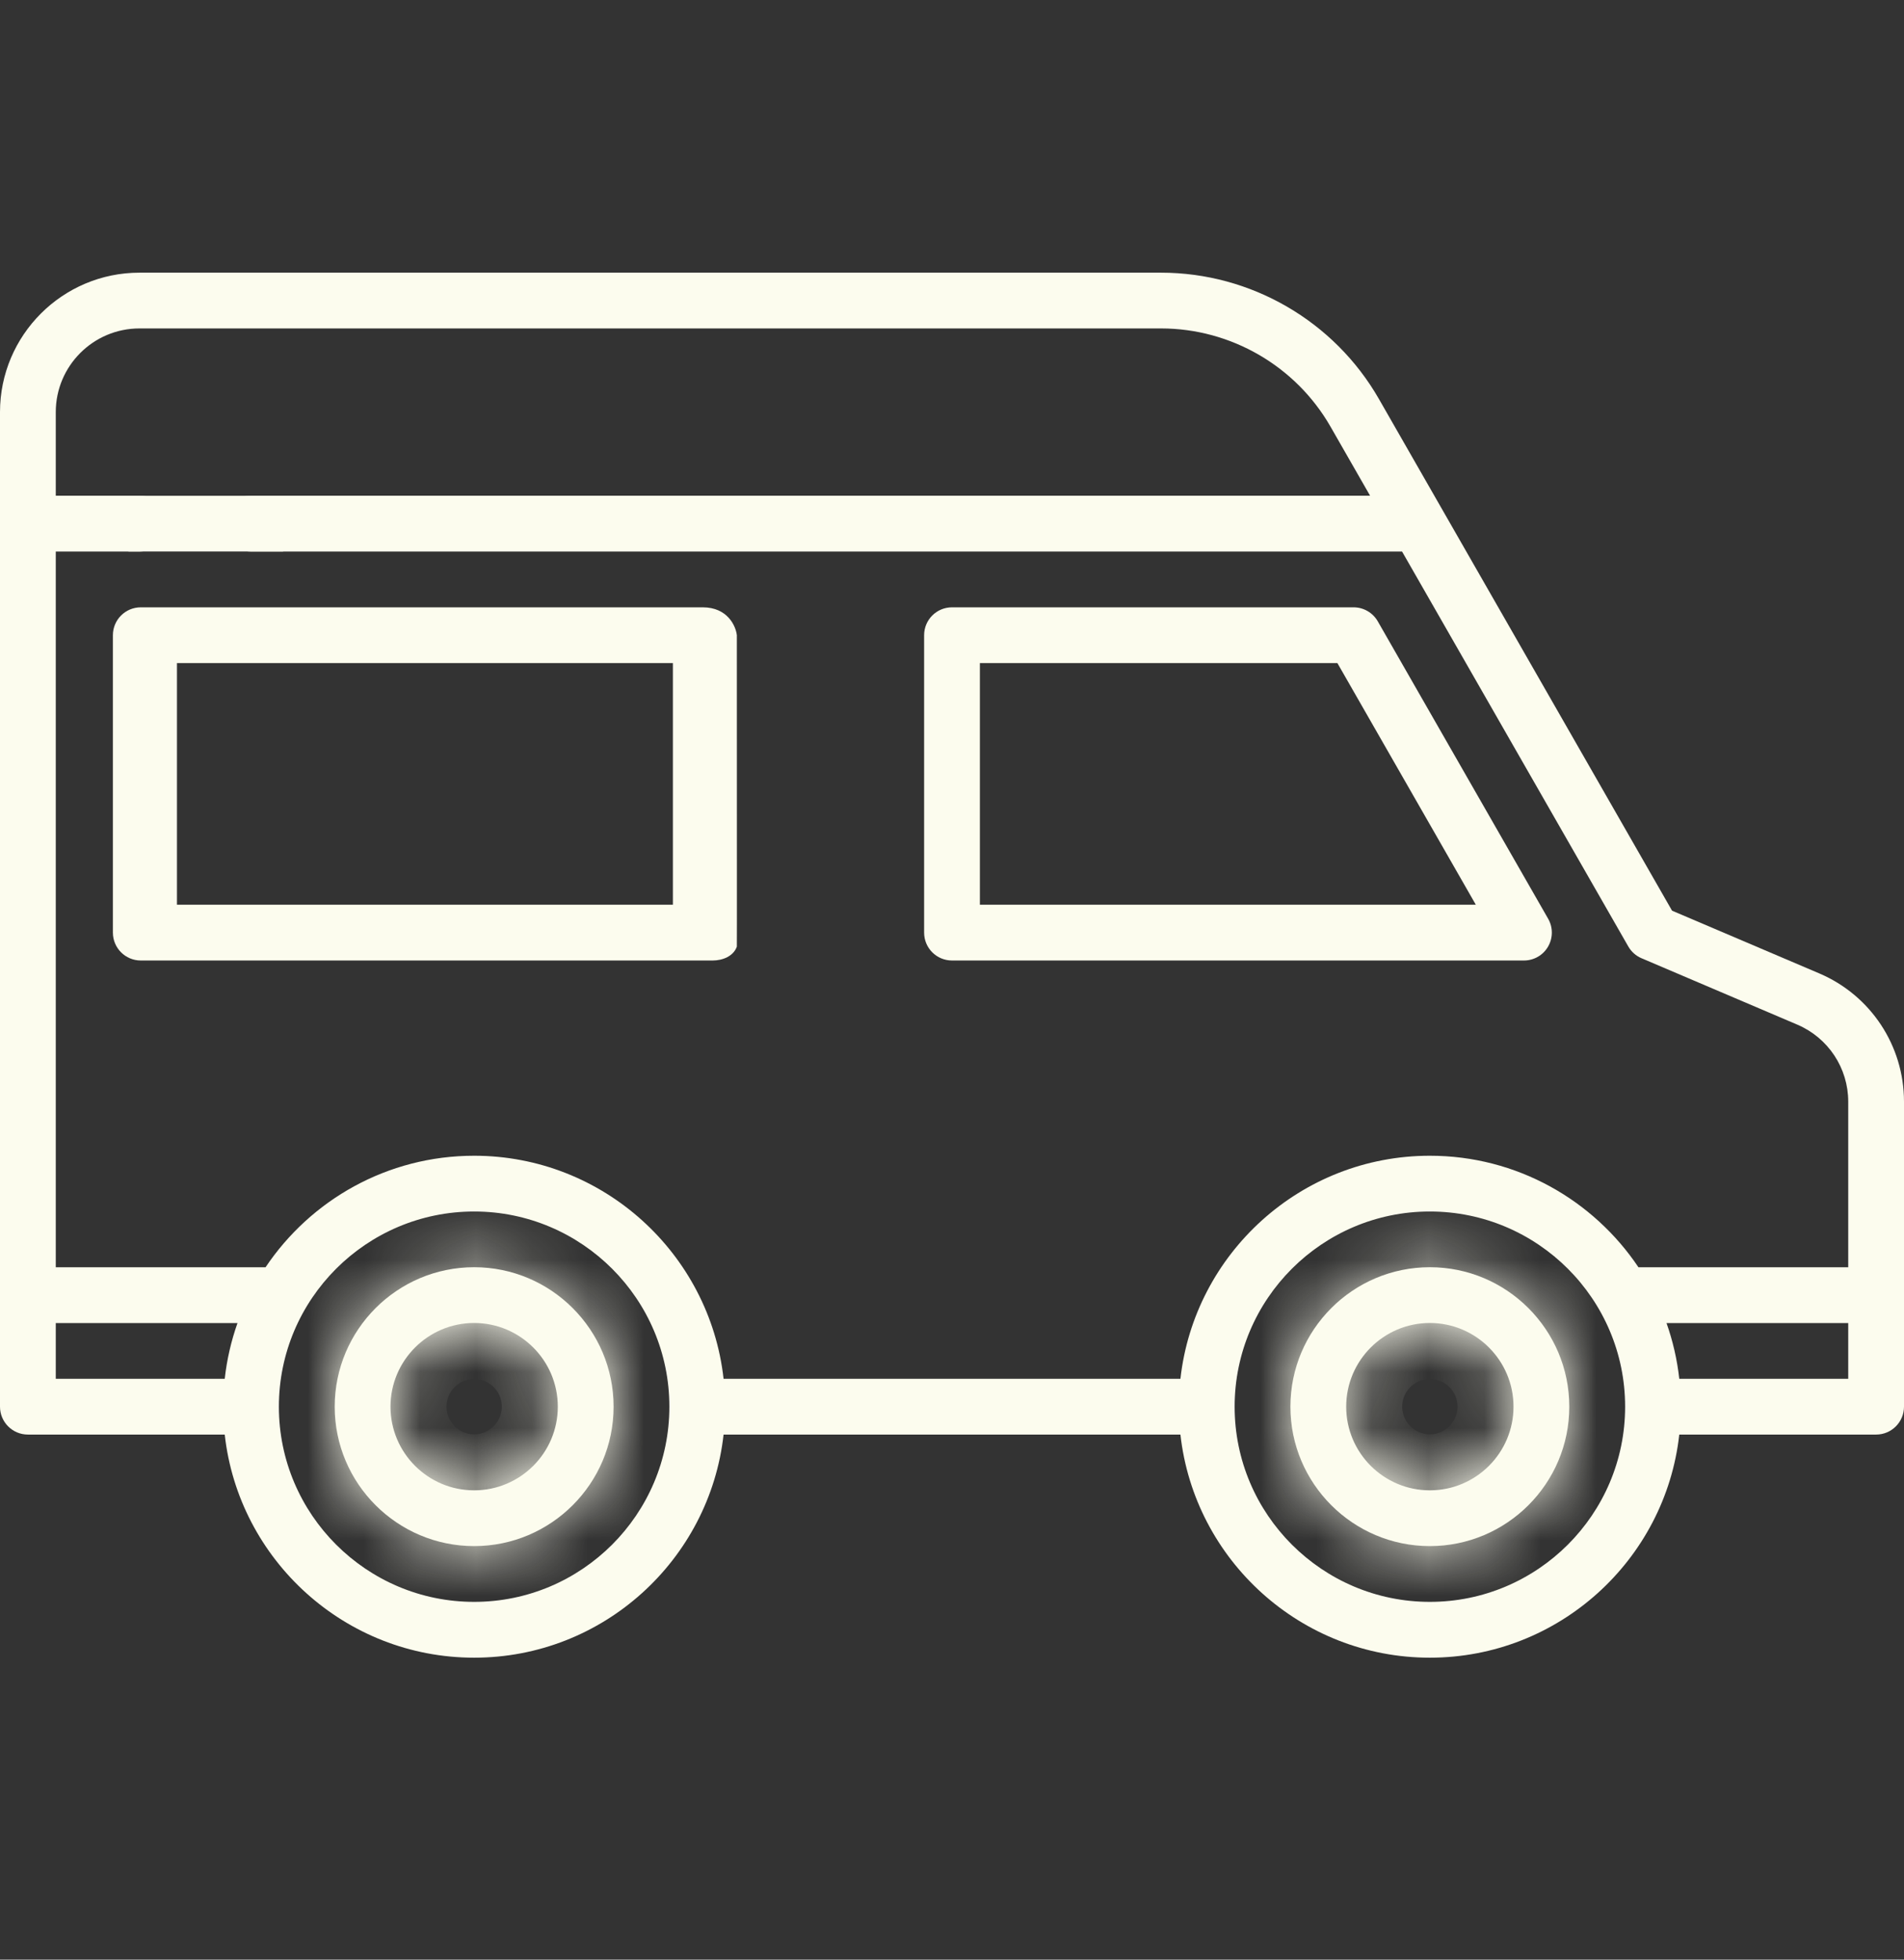 <svg width="34" height="35" viewBox="0 0 34 35" fill="none" xmlns="http://www.w3.org/2000/svg">
<rect x="0" y="0" width="34" height="35" fill="#333333" stroke="none"/>
<mask id="path-1-inside-1" fill="white">
<path d="M8.467 22.633C7.094 22.633 5.977 23.75 5.977 25.124C5.977 26.497 7.094 27.614 8.467 27.614C9.84 27.614 10.957 26.497 10.957 25.124C10.957 23.75 9.84 22.633 8.467 22.633ZM8.467 26.618C7.643 26.618 6.973 25.948 6.973 25.124C6.973 24.3 7.643 23.629 8.467 23.629C9.291 23.629 9.961 24.3 9.961 25.124C9.961 25.948 9.291 26.618 8.467 26.618Z"/>
</mask>
<path d="M8.467 22.633C7.094 22.633 5.977 23.75 5.977 25.124C5.977 26.497 7.094 27.614 8.467 27.614C9.84 27.614 10.957 26.497 10.957 25.124C10.957 23.75 9.84 22.633 8.467 22.633ZM8.467 26.618C7.643 26.618 6.973 25.948 6.973 25.124C6.973 24.3 7.643 23.629 8.467 23.629C9.291 23.629 9.961 24.3 9.961 25.124C9.961 25.948 9.291 26.618 8.467 26.618Z" fill="#FCFCEE"/>
<path d="M8.467 21.633C6.541 21.633 4.977 23.198 4.977 25.124H6.977C6.977 24.303 7.646 23.633 8.467 23.633V21.633ZM4.977 25.124C4.977 27.049 6.541 28.614 8.467 28.614V26.614C7.646 26.614 6.977 25.944 6.977 25.124H4.977ZM8.467 28.614C10.392 28.614 11.957 27.049 11.957 25.124H9.957C9.957 25.944 9.288 26.614 8.467 26.614V28.614ZM11.957 25.124C11.957 23.198 10.392 21.633 8.467 21.633V23.633C9.288 23.633 9.957 24.303 9.957 25.124H11.957ZM8.467 25.618C8.195 25.618 7.973 25.395 7.973 25.124H5.973C5.973 26.5 7.091 27.618 8.467 27.618V25.618ZM7.973 25.124C7.973 24.852 8.195 24.629 8.467 24.629V22.629C7.091 22.629 5.973 23.747 5.973 25.124H7.973ZM8.467 24.629C8.738 24.629 8.961 24.852 8.961 25.124H10.961C10.961 23.747 9.843 22.629 8.467 22.629V24.629ZM8.961 25.124C8.961 25.395 8.738 25.618 8.467 25.618V27.618C9.843 27.618 10.961 26.5 10.961 25.124H8.961Z" fill="#FCFCEE" mask="url(#path-1-inside-1)"/>
<mask id="path-3-inside-2" fill="white">
<path d="M25.533 22.633C24.16 22.633 23.043 23.75 23.043 25.124C23.043 26.497 24.16 27.614 25.533 27.614C26.906 27.614 28.023 26.497 28.023 25.124C28.023 23.75 26.906 22.633 25.533 22.633ZM25.533 26.618C24.709 26.618 24.039 25.948 24.039 25.124C24.039 24.3 24.709 23.629 25.533 23.629C26.357 23.629 27.027 24.3 27.027 25.124C27.027 25.948 26.357 26.618 25.533 26.618Z"/>
</mask>
<path d="M25.533 22.633C24.16 22.633 23.043 23.75 23.043 25.124C23.043 26.497 24.16 27.614 25.533 27.614C26.906 27.614 28.023 26.497 28.023 25.124C28.023 23.75 26.906 22.633 25.533 22.633ZM25.533 26.618C24.709 26.618 24.039 25.948 24.039 25.124C24.039 24.3 24.709 23.629 25.533 23.629C26.357 23.629 27.027 24.3 27.027 25.124C27.027 25.948 26.357 26.618 25.533 26.618Z" fill="#FCFCEE"/>
<path d="M25.533 21.633C23.608 21.633 22.043 23.198 22.043 25.124H24.043C24.043 24.303 24.712 23.633 25.533 23.633V21.633ZM22.043 25.124C22.043 27.049 23.608 28.614 25.533 28.614V26.614C24.712 26.614 24.043 25.944 24.043 25.124H22.043ZM25.533 28.614C27.459 28.614 29.023 27.049 29.023 25.124H27.023C27.023 25.944 26.354 26.614 25.533 26.614V28.614ZM29.023 25.124C29.023 23.198 27.459 21.633 25.533 21.633V23.633C26.354 23.633 27.023 24.303 27.023 25.124H29.023ZM25.533 25.618C25.262 25.618 25.039 25.395 25.039 25.124H23.039C23.039 26.5 24.157 27.618 25.533 27.618V25.618ZM25.039 25.124C25.039 24.852 25.262 24.629 25.533 24.629V22.629C24.157 22.629 23.039 23.747 23.039 25.124H25.039ZM25.533 24.629C25.805 24.629 26.027 24.852 26.027 25.124H28.027C28.027 23.747 26.909 22.629 25.533 22.629V24.629ZM26.027 25.124C26.027 25.395 25.805 25.618 25.533 25.618V27.618C26.909 27.618 28.027 26.5 28.027 25.124H26.027Z" fill="#FCFCEE" mask="url(#path-3-inside-2)"/>
<path d="M32.486 17.385L29.858 16.265L24.623 7.125C23.826 5.734 22.336 4.87 20.733 4.87H2.49C1.117 4.87 0 5.987 0 7.36V25.124C0 25.399 0.223 25.622 0.498 25.622H4.013C4.261 27.86 6.164 29.607 8.467 29.607C10.77 29.607 12.672 27.86 12.921 25.622H21.079C21.328 27.86 23.23 29.607 25.533 29.607C27.836 29.607 29.739 27.86 29.987 25.622H33.502C33.777 25.622 34 25.399 34 25.124V19.676C34 18.676 33.406 17.777 32.486 17.385ZM2.49 5.866H20.733C21.98 5.866 23.139 6.538 23.759 7.62L24.466 8.854H4.482C4.207 8.854 3.984 9.077 3.984 9.353C3.984 9.628 4.207 9.851 4.482 9.851H25.037L29.077 16.905C29.131 16.999 29.214 17.073 29.314 17.115L32.096 18.301C32.647 18.537 33.004 19.076 33.004 19.676V22.634H29.258C28.453 21.433 27.084 20.642 25.533 20.642C23.23 20.642 21.328 22.388 21.079 24.626H12.921C12.672 22.388 10.77 20.642 8.467 20.642C6.916 20.642 5.547 21.433 4.742 22.634H0.996V9.851H2.49C2.765 9.851 2.988 9.628 2.988 9.353C2.988 9.077 2.765 8.854 2.49 8.854H0.996V7.36C0.996 6.536 1.666 5.866 2.49 5.866ZM0.996 23.63H4.241C4.129 23.947 4.051 24.281 4.013 24.626H0.996V23.63ZM8.467 28.61C6.544 28.61 4.98 27.046 4.98 25.124C4.98 23.202 6.544 21.638 8.467 21.638C10.389 21.638 11.953 23.202 11.953 25.124C11.953 27.046 10.389 28.61 8.467 28.61ZM25.533 28.61C23.611 28.61 22.047 27.046 22.047 25.124C22.047 23.202 23.611 21.638 25.533 21.638C27.456 21.638 29.02 23.202 29.02 25.124C29.02 27.046 27.456 28.61 25.533 28.61ZM29.987 24.626C29.949 24.281 29.871 23.947 29.759 23.63H33.004V24.626H29.987Z" fill="#FCFCEE"/>
<path d="M5.056 8.855H2.293V9.85H5.056V8.855Z" fill="#FCFCEE"/>
<path d="M17 17.155H27.213C27.391 17.155 27.555 17.061 27.644 16.907C27.733 16.753 27.734 16.564 27.646 16.41L24.603 11.097C24.514 10.942 24.349 10.847 24.171 10.847H17C16.725 10.847 16.502 11.07 16.502 11.345V16.657C16.502 16.932 16.725 17.155 17 17.155ZM17.498 11.843H23.882L26.354 16.159H17.498V11.843Z" fill="#FCFCEE"/>
<path fill-rule="evenodd" clip-rule="evenodd" d="M2.514 17.155H12.727C12.905 17.155 13.098 17.078 13.158 16.907C13.159 16.738 13.159 16.724 13.159 16.41L13.158 11.345C13.139 11.179 12.991 10.847 12.549 10.847H2.514C2.239 10.847 2.016 11.07 2.016 11.345V16.657C2.016 16.932 2.239 17.155 2.514 17.155ZM12.016 16.159H3.16V11.843H12.016V16.159Z" fill="#FCFCEE"/>
</svg>
